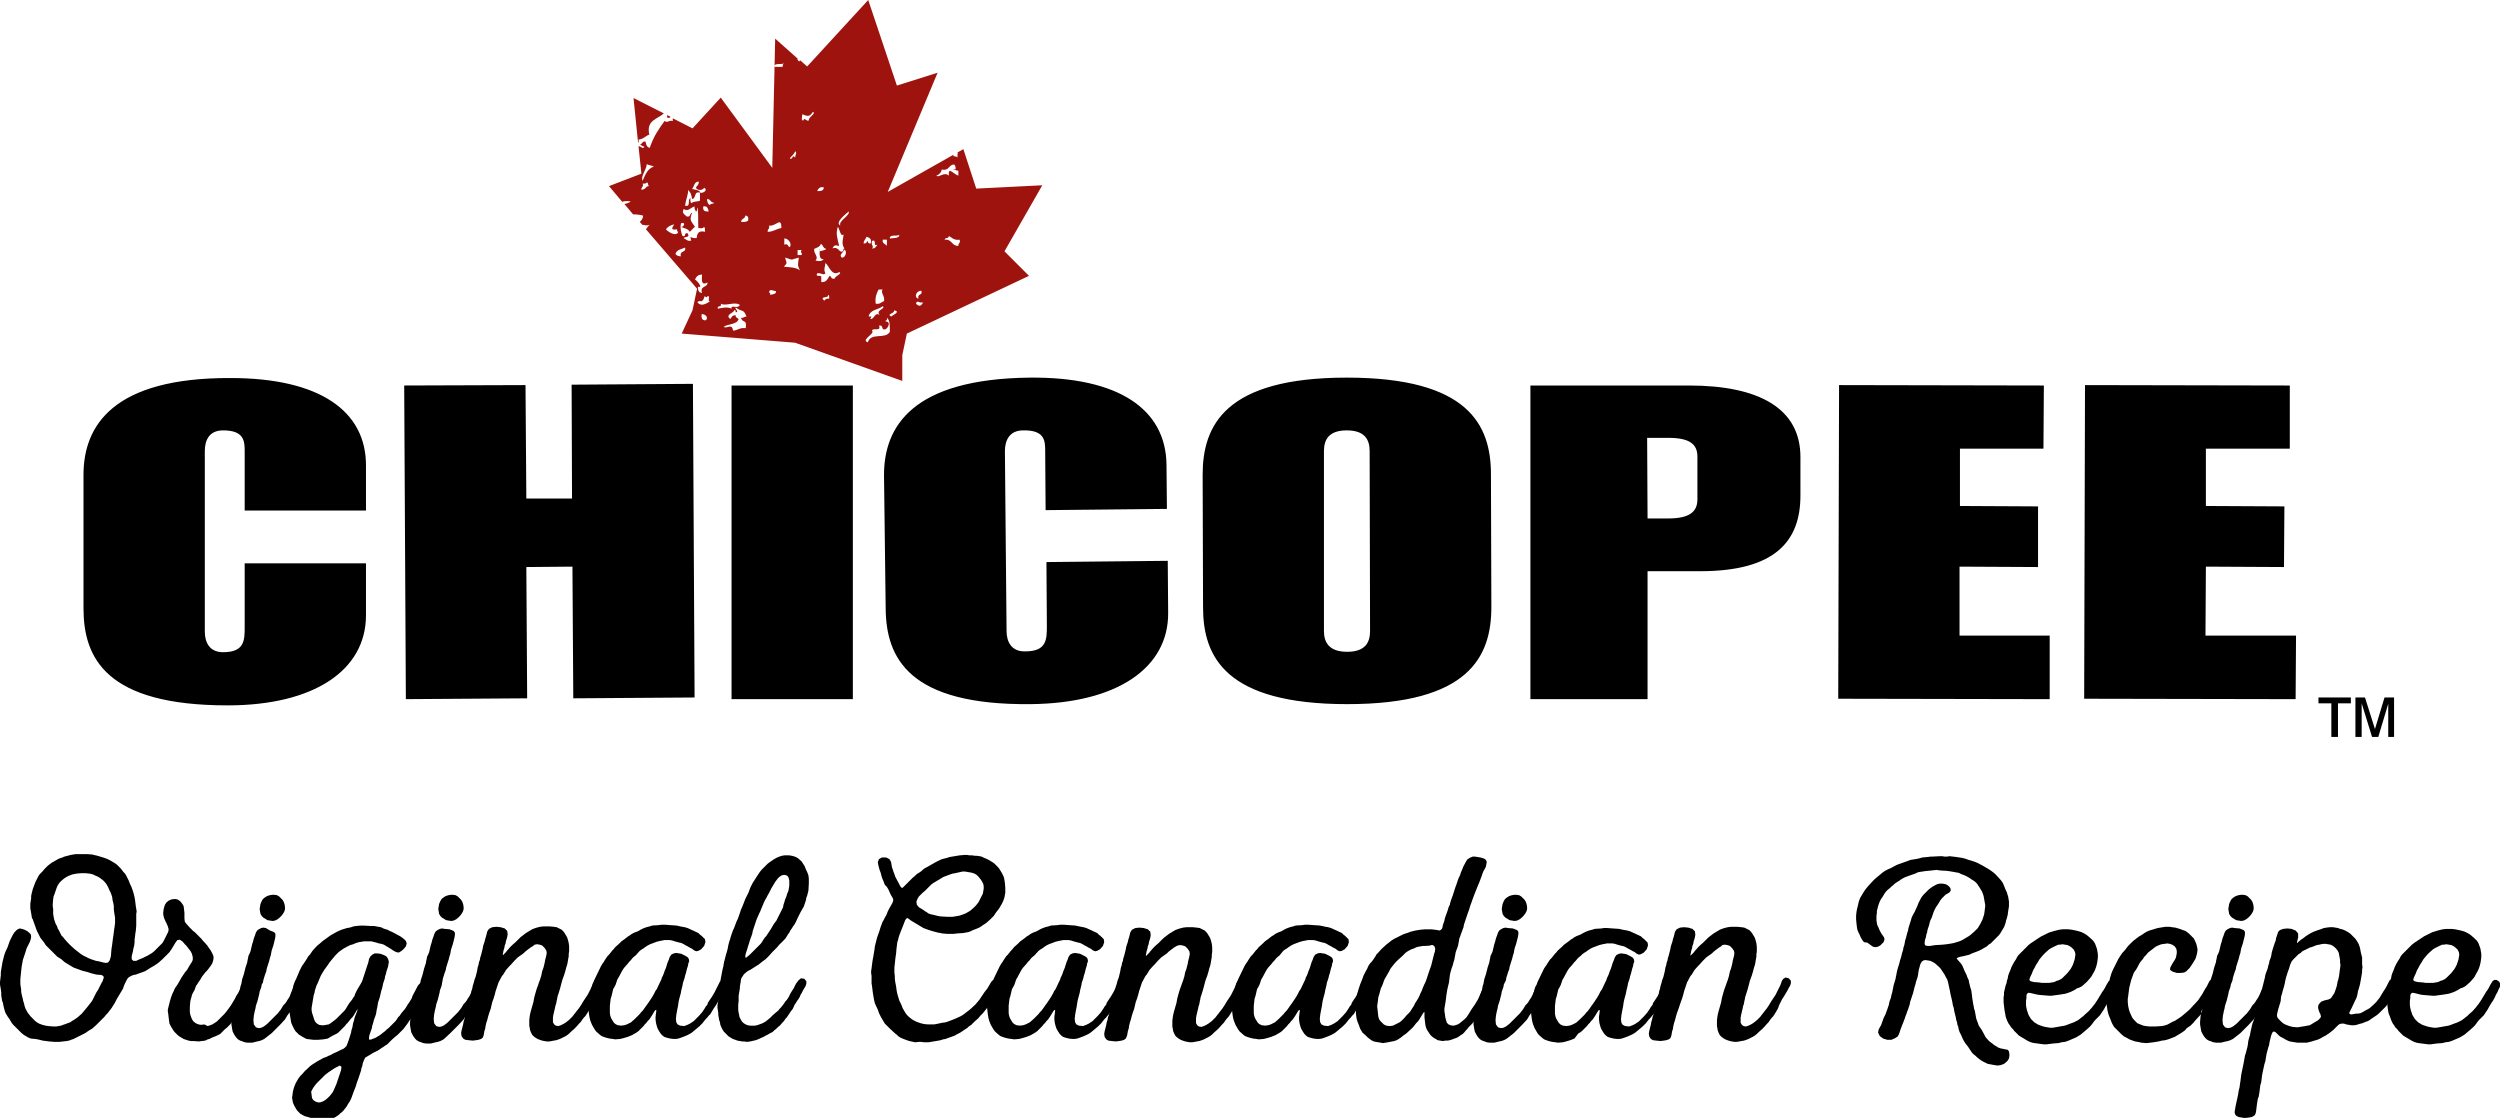 <svg id="Layer_1" xmlns="http://www.w3.org/2000/svg" viewBox="0 0 601.8 269.1"><style>.st0{fill-rule:evenodd;clip-rule:evenodd}.st1{fill:#9f130e}</style><path class="st0" d="M20.1 114.3c0-11.9 7.2-23.4 35.4-23.3 21.4 0 32.7 7.9 32.6 21.2v10.7H58.9v-14.1c0-2.5 0-5.2-5.2-5.2-3.3 0-4.4 2.3-4.4 5V152c0 2.6 1.1 5 4.4 5 5.2 0 5.2-2.9 5.2-6.1v-15.3h29.2v12.5c0 13.3-12.6 21.7-33.3 21.7-29.3 0-34.7-11.4-34.7-23.4v-32.1m77.2-21.5l29.2-.1.2 27.3h11l-.1-27.4 29.2-.2.4 75.5-29.2.2-.2-31.7-11.1.1.2 31.6-29.2.2-.4-75.5m78.8 0h29.2v75.5h-29.2V92.8m36.7 21.8c-.1-12 6.9-23.4 35.1-23.7 21.4-.2 32.7 7.6 32.9 20.9l.1 10.7-29.2.3-.1-14.1c0-2.5 0-5.2-5.3-5.1-3.3 0-4.4 2.4-4.4 5l.4 43.3c0 2.6 1.2 5 4.5 4.9 5.2 0 5.2-2.9 5.2-6.2l-.1-15.3 29.2-.3.1 12.5c.1 13.3-12.3 21.8-33.1 22-29.3.3-34.8-11.1-34.9-23l-.4-31.9m105.9 37.3c0 2.6 1.1 5 5.6 5 4.4 0 5.5-2.3 5.5-5l-.1-43.3c0-2.7-1.1-5-5.5-5s-5.5 2.3-5.5 5v43.3m-29.2-37.6c0-11.9 5.4-23.4 34.7-23.4 29.3 0 34.7 11.4 34.7 23.3l.1 31.9c0 12-5.4 23.4-34.7 23.4-29.3 0-34.7-11.4-34.7-23.3l-.1-31.9zm107.1 10.5h5c5.1 0 7-1.6 7-4.6v-10.3c0-3-1.9-4.5-7-4.5h-5.1l.1 19.4m-28.2-32h38.2c16.8 0 26.8 5.5 26.8 17.2v9.3c0 10.9-6 18.2-24.1 18.2h-12.7v30.8h-28.2V92.8zm74.3-.1l49.3.1-.1 15.2h-20.1v13.8l18.8.1v14.6l-18.9-.1V153h21.7v15.3l-50.9-.1.2-75.5M567 177.4v-9.5h2.3l2.4 7.6 2.3-7.6h2.3v9.5h-1.4v-8l-2.4 8H571l-2.5-8.1v8.1H567m-5.8 0v-8.1h-3.1v-1.4h7.8v1.4h-3.1v8.1h-1.6zm-59.3-84.7l49.3.1V108H531v13.8l18.9.1-.1 14.6-18.8-.1-.1 16.6h21.8l-.1 15.3-50.9-.1.2-75.5"/><path d="M60.4 237.1l.1.7-.3.6-.3.6-.2.5-.3.4-.3.5-.2.5-.3.6-.3.7-.4.7-.3.6-.3.4-.4.5-.8 1.3-.4.5-.3.4-.8.8-.4.3-.8.8-.4.4-1 .5-.8.3-.8.4-.4.1-.6.3-.8.1-.8.1-1.2-.1H46l-.6-.1-1.2-.4-1-.6-.4-.3-.4-.4-.4-.4-.3-.4-.3-.5-.3-.5-.3-.6-.1-.6-.2-1.7-.1-.6v-.5l.3-1.2.2-.8.3-1 .3-.8.3-.6.2-.5.3-.5.3-.4.3-.5.8-1.4.4-.6.4-.6.5-.6.3-.5.4-.7.4-.6.3-.6v-.7l-.2-.8-.3-.6-1-1.3-.4-.4-.5-.6-.7-.5-.6.1-.4.5-.3.5-.3.5-.3.5-.6.9-.4.4-1.3 1.3-.9.8-.4.3-.6.4-1.2.7-.6.4-.5.3-1.1.4-.6.2-.5.2-.6.1-.7.3-.6.4-.3.5-.5 1-.2.5-.2.6-.3.5-.3.5-.6 1-.3.5-.3.6-.2.4-.4.6-.3.5-1 1.3-.4.4-.4.5-.4.4-.4.4-.8.8-.4.4-.9.8-1 .6-.4.3-.5.3-.6.3-.8.4-1.2.6-.6.2-.5.2-.6.1-1.7.2h-1.2l-1.2-.1-.8-.1-.8-.1-1.2-.3-.6-.1-1.1-.1-.7-.3-.5-.3-.5-.3-.5-.4-.4-.4-1.3-1.3-.4-.4-.3-.4-.6-1-.3-.4-.3-.5-.3-.5-.2-.6-.3-1.2-.1-.6-.2-.5-.1-.6-.1-.6v-.7l-.1-.8L0 237v-.6l.2-1.7v-.7l.1-.6.1-.6.1-.6.1-.6.2-.8.2-.8.2-.6.2-.5.3-.6.2-.5.2-.6.3-.8.4-.8.3-.6.4-.6.6-.6.6-.3.6.1.6.2.6.3.5.4.4.4.1.6-.1.6-.2.6-.5 1-.3.6-.2.7-.5 1.5-.2.6-.1.6-.1.5-.1.6-.3 2.9v1.2l.1.7.1.6v.5l.1.6.3 1.2.1.5.2.6.1.5.2.6.3.6.3.5.3.4.4.5.3.3.4.4.4.4.4.3.5.3.8.3.8.2.7.1 1.2.1h.6l.6-.1.6-.1.5-.2.6-.2.5-.2.6-.2.4-.3.5-.3.6-.4.4-.3.9-.8 1.5-1.8.3-.4.4-.5.3-.4.5-1 .3-.6.2-.4.4-.6.5-1 .3-.6.3-.5.2-.6.1-.4-.2-.3-.4-.2-1.2-.1-1.2-.3-.6-.2-.3-.1-1.2-.3-.6-.2-1.6-.6-.5-.3-.5-.3-1-.6-.5-.4-.3-.3-.6-.4-.5-.3-.8-.8-.4-.4-1.2-1.2-.4-.4-.3-.5-.3-.4-.4-.5-.3-.4-.3-.6-.5-1-.2-.5-.2-.6-.4-1.1-.2-.6-.2-.3-.1-.6-.1-.6-.1-.6-.1-.5v-1.2l.1-.6.1-.6v-.6l.1-.5.3-1.2.3-.8.3-.8.3-.6.5-1 .3-.4.4-.4.3-.3.4-.5.4-.4.4-.4.4-.3.5-.4 1.4-.8.6-.3.4-.1.7-.3 1.5-.4.6-.1.6-.1H21l1.2.1.8.2.8.2 1.3.4.8.3.6.3 1 .6.6.4.6.6.4.4.3.4.3.4.4.4.3.5.6 1.2.3.8.3.6.3.8.3 1 .2.8.1.6.1.8.1.8.1.6.1.6-.1.6v2.8l-.1 1.2-.1.6-.1.8-.1.8v.6l-.1.8-.2.8-.1.6-.3 1.2v.7l.4.4h.7l.6-.3 1-.4.6-.3.6-.3.5-.3.5-.3.5-.4 1.6-1.6.4-.4.3-.5.3-.6.2-.4.3-.6.3-.6.1-.6-.2-.7-.3-.7-.3-.6-.3-.7-.2-.8v-.6l.1-.8.3-1 .4-.6.5-.4.7-.3.8-.1.6.1.5.3.4.4.3.4.3.5.1.8.1.8v1.4l.1.8.3.4.8.9.5.5.4.4.4.3.8.8.4.4.4.4.3.4.4.4.7.8.4.6.3.4.3.5.3.6.2.5v.6l-.1.5-.2.6-.3.5-.3.4-.3.4-.4.5-.4.4-.3.4-.4.5-.3.5-.3.5-.3.4-.3.5-.3.4-.4 1.1-.3.5-.3.6-.1.5-.2.6-.1.6-.1 1.2v1.2l.1.6.2.6.2.5.3.5.6.5.7.3.6.1.8-.1.8.4.6-.2.5-.2.5-.3.6-.4.6-.6.4-.4.8-.8.5-.6.6-.8.5-.7.3-.5.6-1 .4-.8.4-.6.3-.6.8-1.7.6-.6.8.2.6.7zm-33.6-8.3l.1-.8.1-.6.1-.8.1-.8.1-.6.1-.8.1-.8.1-.6.1-.8v-1.3l-.1-.6-.1-.6-.1-.8v-.8l-.1-.6-.2-.8-.1-.8-.2-.6-.2-.5-.3-.6-.3-.7-.4-.7-.4-.5-.4-.4-.4-.3-.4-.3-.5-.3-.5-.2-.6-.3-.8-.2-1-.1h-1.1l-1.1.1-1 .2-.8.3-.6.3-.6.4-.6.5-.4.4-.3.4-.3.5-.3.8-.3.9-.3.8-.1.6-.1 1.2v.6l.1.6v1.2l.1.6.1.6.4 1.2.3.5.2.6.3.5.3.6.3.6.4.4.3.4.8.9.5.5.3.3 1 .9.4.3.9.7.6.4.8.4.4.2.7.3 1.2.4.6.1 1.2.3.6.1.5-.1.4-.5.3-1 .1-1.4z"/><path d="M73.3 236.6v.7l-.2.6-.5 1-.6 1-.3.6-.3.5-.4.6-.2.4-.3.6-.3.5-.3.4-.4.5-.3.4-.6 1-1.2 1.3-.8.8-.4.4-.4.4-.4.4-1.4 1.1-.4.3-.6.3-.6.2-.5.1-1.2.3h-1.1l-.7-.1-.5-.2-.6-.2-.5-.3-.4-.4-.3-.4-.3-.5-.3-.6-.1-.5-.1-.6-.1-.6v-.6l.1-1.2.1-.6.2-.6.3-1.2.2-.5.1-.6.2-.6.2-.5.6-1.7.1-.5.1-.6.2-.6.1-.6.1-.5.4-1.2.2-.8.2-.8.4-1.2.1-.6.1-.4.1-.6.3-.6.2-.5.4-1.7.2-.6.2-.8.3-.8.2-.6.3-.5.4-.3.6-.3.5-.1.6.1 1 .6 1 .4.3.4v.6l-.1.6-.2.8-.2.8-.4 1.2-.1.5-.1.6-.2.6-.2.8-.6 1.9-.1.6-.3.8-.4 1.3-.1.6-.3.5-.1.6-.4 1.1-.1.6-.4 1.6-.4 1.2-.1.6-.2.8-.2 1-.1 1.1.1 1 .5.7.7.2.6-.1.6-.3.4-.3.5-.4 2.1-2.1.4-.4.3-.4.4-.5.6-1 .4-.4.3-.4.3-.5.4-.6.3-.6.5-1.1.8-1.5.3-.5.6-.3.8.1.4.4zM63 216.9l.3-.5.5-.4.5-.3.6-.2.6-.1h.6l.6.1.5.3.4.4.4.4.3.5.2.6.1.6v.6l-.2.6-.3.5-.4.5-.4.4-.5.4-.6.3-.6.1-.6-.1-.6-.1-1-.6-.4-.4-.3-.5-.1-.6-.1-.6.1-.6.1-.6.3-.7z"/><path d="M74.5 269l-.7-.2-.4-.1-.6-.3-.5-.3-.4-.4-.4-.4-.3-.5-.4-.7-.3-.7-.1-.6-.1-.6.1-.6.1-.8.2-.8.2-.6.3-.7.4-.7.3-.5.4-.5.4-.4.7-.8 1.3-1.2.4-.3 1.4-.9.6-.3.7-.4.8-.3.6-.3.3-.1.7-.4.7-.3.6-.3.6-.3.5-.2.4-.3.4-.4.2-.5.4-1.1.5-1.6.1-.6.2-.6.1-.5.1-.6.2-.6.1-.5.2-.6.4-1 .2-.6H86l-.3.5-.6 1-.3.4-.4.4-.3.4-.4.5-.3.3-.4.5-.4.4-.8.8-.4.4-.5.3-1 .5-.5.3-.5.3-.5.1-.6.1-1.2.1h-1.2l-.8-.1-.8-.1-.6-.3-.7-.4-.6-.4-.4-.4-.4-.4-.3-.5-.4-.8-.3-.7-.1-.6-.1-.6-.1-.6-.1-.8-.1-.8v-.6l.1-1.2.1-.8.2-1 .3-.8.2-.6.1-.5.2-.6.2-.5.3-.6.3-.7.5-1.2.3-.6.3-.6.3-.4.8-1.2.4-.7.4-.4.6-.9.8-.9.4-.4.5-.4.8-.7 1.8-1.3 1.4-.8.6-.3.7-.3 1.3-.4.6-.1.4-.1.6-.2.6-.1 1.2-.1h.6l1.7.1h.8l.6.1.5.1.6.1.6.3.6.2.4.1.5.3.5.2.6.3.7.4.6.3.6.4.5.4.4.4.2.6-.2.7-.4.5-.4.4-.4.3-.5.3-.6-.1-.6-.3-.9-.6-1-.6-.5-.3-.6-.2-.6-.1-.6-.2-1.2-.3h-1.8l-.6.1-.6.1-.7.2-.7.3-.7.2-.8.4-.9.5-.7.5-.4.3-.4.4-.4.4-.5.6-.5.6-.4.5-.4.6-.8 1.1-.5.8-.4.7-.5 1.2-.2.5-.3.6-.4 1.2-.1.6-.2.6-.1.6-.1.6-.1.6-.1.6-.1.6v.6l.1.6.2.6.2.6.1.4.3.6.4.4.5.3.6.1h.6l.5-.1.6-.1.5-.3 1.3-1 .4-.4.4-.4.4-.4.4-.4.4-.4.3-.4.6-1 .4-.6.5-.6.3-.5.3-.4.2-.6.5-1 .6-1 .3-.5.3-.6 1.5-4.6.1-.6.3-.6.5-.5.6-.3h.6l.8.1.8.3.6.3.4.6.2.7-.1.6-.1.6-.4 1.2-.1.5-.2.6-.1.6-.4 1.2-.1.5-.1.5-.2.6-.4 1.7-.4 1.2-.1.6-.1.6-.1.4-.1.6-.1.6-.2.6-.3.8-.2.8-.2.6-.1.6-.6 1.7-.1.7.1.4.5-.1 1-.4.5-.3.5-.3.4-.3.5-.4.4-.3.4-.4.4-.3.4-.4.5-.5.4-.4.4-.4.3-.4.3-.5.4-.4.4-.6.6-.7.4-.5.6-1 .3-.4.3-.5.3-.5.2-.6.8-1.5.3-.6.3-.5.4-.4.4-.3h.6l.6.4.3.4v.6l-.3.6-.3.8-.3.7-.3.5-.3.5-.3.6-.3.7-.4.7-.4.6-.4.6-.4.6-.4.5-.3.4-.4.6-.2.3-.9 1.2-.6.6-.8.8-.5.4-.8.7-.4.4-.4.4-.4.4-.5.3-.4.3-.5.3-.4.3-.5.3-1 .5-1 .6-.5.3-.5.3-.3.6-.3.8-.1.6-.2.5-.1.6-.2.6-.1.3-.2.6-.2.6-.3.8-.3 1-.4 1-.3.8-.2.6-.2.5-.3.6-.4.6-.4.7-.4.5-.3.4-.4.4-.4.3-.4.4-.6.4-.5.3-.7.3-1 .3-.8.1-.6.1h-.6l-.6-.1-1.6-.8zm.5-5.5l.1.8.3.5.6.4.7.2.6-.1.5-.2.5-.3.6-.5.5-.5.4-.5.3-.4.3-.6.6-1.4.2-.6.9-2.7.1-.8-.4-.3-.6.3-.6.3-1.5 1-.4.3-.5.4-.4.4-1.2 1.2-.4.4-.4.5-.3.4-.3.5-.3.6.1.7z"/><path d="M116.3 236.6v.7l-.2.6-.5 1-.6 1-.3.6-.3.5-.4.6-.2.4-.3.6-.3.5-.3.4-.4.5-.3.4-.6 1-1.2 1.3-.8.8-.4.4-.4.4-.4.4-1.4 1.3-.4.3-.6.3-.6.2-.5.1-1.2.3h-1.1l-.7-.1-.5-.2-.6-.2-.5-.3-.4-.4-.3-.4-.3-.5-.3-.6-.1-.5-.1-.6-.1-.6v-.6l.1-1.2.1-.6.2-.6.3-1.2.2-.5.1-.6.2-.6.2-.5.6-1.7.1-.5.1-.6.2-.6.1-.6.1-.5.4-1.2.2-.8.2-.8.4-1.2.1-.6.1-.4.1-.6.3-.6.2-.5.4-1.7.2-.6.2-.8.3-.8.2-.6.3-.5.4-.3.6-.3.5-.1.6.1 1.2.1 1 .4.3.4v.6l-.1.6-.2.8-.2.8-.4 1.2-.1.5-.1.6-.2.6-.2.8-.6 1.9-.1.6-.3.8-.4 1.3-.1.6-.1.5-.1.6-.4 1.1-.1.6-.4 1.6-.4 1.2-.1.6-.2.8-.2 1-.1 1.1.1 1 .5.7.7.2.6-.1.6-.3.4-.3.5-.4 2.1-2.1.4-.4.3-.4.4-.5.6-1 .4-.4.3-.4.3-.5.4-.6.3-.6.5-1.1.8-1.5.3-.5.6-.3.8.1v.7zM106 216.9l.3-.5.5-.4.5-.3.6-.2.6-.1h.6l.6.1.5.3.4.4.4.4.3.5.2.6.1.6v.6l-.2.6-.3.5-.4.5-.4.4-.5.4-.6.3-.6.1-.6-.1-.6-.1-1-.6-.4-.4-.3-.5-.1-.6-.1-.6.1-.6.1-.6.3-.7z"/><path d="M128.2 227.8l-.5.3-.4.3-.4.3-.5.4-.4.4-1 .7-.4.3-.4.4-.4.4-.8.9-.4.4-.8.9-.6 1-.4.5-.8 1.5-.7 2.1-.2.8-.3 1-.3.8-.4 1.7-.3.8-.3 1-.2.8-.2.6-.2.8-.1.7-.2.6-.1.6-.1.5-.2.5-.4.3-.6.2-.6.1-.8.1-1-.1-.8-.1-.5-.3-.4-.6-.1-.7.1-.6.2-.8.2-.8.1-.6.2-.6.1-.6.2-.5.2-.6.1-.6.1-.5.1-.6.2-.6.2-.5.3-1.2.1-.5.1-.6.2-.6.1-.6.2-.6.2-.8.3-.8.3-1.2.1-.5.1-.6.2-.6.1-.6.2-.5.1-.6.2-.6.2-.8.2-.8.1-.6.4-1.2.1-.5.2-.6.3-1.2.4-.6.8-.4 1-.1 1 .1 1 .3.6.6.1.8-.1.6-.1.4-.2.6-.1.6-.2.5-.1.6-.2.6-.1.6-.1.4.1.1.3-.3.4-.4.3-.4.8-.9.4-.4.8-.7.4-.4.8-.8 1.3-1 .5-.3.5-.3.5-.3.5-.2.6-.2.8-.2.8-.1h1.5l1 .1.7.1.6.3.6.3.4.4.3.4.3.5.3.5.2.6.2.8.1.8v1.2l-.1.6v.6l-.1.5-.1.6-.1.6-.1.4-.2.6-.2.8-.3 1-.3.8-.2.6-.2.8-.3 1.1-.3 1-.3.9-.1.6-.1.4-.1.6-.2.6-.1.5-.4 1.7-.1.6v1.2l.3.5.4.3.6.1.6-.2.6-.3.5-.3.4-.3.5-.4.8-.8.3-.4.4-.5.3-.4.4-.5.3-.4.4-.6.6-1 .4-.6.2-.3.4-.6.3-.6.5-1 .3-.6.2-.5.2-.6.3-.5.6-.4.8.2.5.6v.6l-.2.6-.3.5-.3.6-.3.5-.3.5-.3.5-.4.6-.2.4-.6 1.2-.1.4-.3.6-.6 1-.4.6-.3.3-.4.5-.4.6-.4.4-.7.8-.4.4-.9.8-.4.4-.5.4-.5.3-1 .5-.5.2-.6.2-.6.1-.5.1-.6.1h-.6l-.6-.1-.5-.1-.6-.2-.5-.2-.5-.3-.4-.3-.4-.4-.3-.6-.2-.5-.1-.6-.1-.5v-1.4l.1-.8.1-.6.2-.8.6-2.1.2-1.1.3-1.1.3-1 .3-.8.2-.6.3-.8.3-1 .2-1 .3-.8.3-1.2.1-.6.3-1.2.1-.6-.1-.6-.4-.6-.6-.6-.6-.2-.6-.1-.6.1-.5.4z"/><path d="M174.4 238.3l-.1.3-.3.6-.3.4-.3.5-.3.6-.3.5-.6 1-.3.4-.3.5-.3.5-.3.5-.4.4-.4.5-.4.4-.7.9-.4.4-.4.4-1.8 1.5-.5.3-.6.3-.7.3-.8.3-.6.2-.6.1h-.6l-.8-.1-.8-.2-.6-.2-.4-.3-.4-.4-.4-.6-.4-.7-.2-.6-.2-.8-.1-.8v-.6l.1-.8.1-.8-.2-.1-.3.4-.6 1-.6.9-.4.4-.3.4-.4.4-.3.4-.4.4-.4.4-.4.4-.4.3-.5.3-.7.4-1 .4-1 .3-.8.2-1.2.1-.6-.1-.8-.1-.8-.2-.6-.2-.5-.2-.4-.3-.9-.8-.3-.4-.3-.5-.4-.7-.4-1-.2-.8-.1-.6-.1-.8-.1-1v-.8l.1-.6.1-.8.1-.8.2-.6.2-.8.2-.8.2-.6.3-.5.2-.6 1.5-3.1.3-.5.3-.4.3-.5.6-.9.4-.4.8-1 .3-.3.4-.5.9-.8.6-.6.7-.5.9-.7.5-.3.4-.3.6-.3.8-.3.7-.4.6-.3.8-.3.8-.2.6-.2 1.6-.1.6-.1h.8l1.3.1 1.5.1 1.4.3.6.1.7.2 2.6 1.2.4.4.4.3.4.4.4.4.1.7-.3.9-.7.8-.7.4-.5.1-.5-.2-.5-.4-.6-.3-.5-.3-.4-.2-.5-.3-.6-.3-.5-.1-1.1-.3-.6-.2-.6-.1h-1.3l-.4.1-.6.1-.8.2-1.6.6-.6.3-.6.4-.4.3-.5.3-.4.3-1 1.1-.5.4-.3.3-.4.5-.4.4-.3.4-.8.9-.3.4-.3.5-.8 1.5-.3.5-.4 1.2-.3.6-.3.5-.4 1.7-.2.6-.2 1.7v1.8l.1.6.2.6.3.5.3.5.4.4.6.3.8.1.8-.1.6-.2 1-.5.9-.8.4-.4.4-.4.4-.4.3-.4.4-.4.3-.4.7-1 .3-.4 1-1.5.4-.7.4-.8.3-.4.8-1.7.3-.6.1-.4.3-.6.2-.5.2-.6.3-.7.4-1.3.3-.7.2-.6.4-.6.6-.3.6-.1.6.1.6.1 1 .5.5.3.3.4.1.6-.2.5-.1.6-.2.6-.3 1.2-.2.6-.1.5-.4 1.2-.1.6-.1.4-.2.8-.1.6-.3 1.1-.2.8-.1.6-.1.7-.2 1-.2 1.1-.1 1 .1.8.3.5.6.3 1 .1.8-.3.6-.3.9-.6.4-.4.8-.8.8-.9.6-.9.3-.5.4-.5.1-.4 1-1.5.3-.5.3-.5 1.3-2.6.6-.3.8.1.5.6.1.6-.3.6-.6.4z"/><path d="M192.7 219.6l-.3.6-.5 1-.3.7-.4.7-.3.4-.3.5-.3.4-.3.6-.3.4-.3.5-.4.6-.6.6-.6.6-.3.3-.4.5-.8.8-.4.4-.7.8-.4.4-.5.5-.7.5-1 .8-.5.3-1.4.9-.4.2-.5.3-.7.6-.4.6-.3.5-.1.7-.2 1.2v.4l-.1.6-.1.6-.1.6v1.3l-.1.8v1.3l.1.7.1.4.1.6.3.6.3.5.4.4.5.3.5.2.6.1h1.1l.5-.1.6-.2.8-.3.7-.4.5-.4.6-.5.6-.6.8-.7.5-.4.4-.5.3-.3.4-.5.3-.4.4-.6.3-.3.4-.6.5-1 .3-.5.4-.6.3-.6.3-.6.6-.8.6-.5.8.1.5.6v.6l-.2.6-.3.5-.3.5-.3.6-.3.5-.2.5-.3.5-.3.4-.3.5-.4.6-.1.3-.3.6-.4.5-.6.9-.4.6-.3.3-.4.6-.4.4-.5.6-.6.5-.4.4-.4.3-.4.4-.6.3-.5.3-.6.3-.5.3-.5.2-.6.3-.8.3-1.3.3-.8.1-.7-.1h-.4l-.6-.1-.6-.1-.5-.2-.6-.2-.5-.3-.5-.3-.4-.4-.4-.4-.4-.4-.3-.5-.3-.6-.2-.5-.1-.6-.2-.6-.1-.6-.1-.6v-.4l-.1-.7-.1-.6v-.6l.1-.6.1-.6v-.4l.1-.8.2-1.4.1-.8v-.6l.1-.6.1-.6.4-2.1.2-.8.2-1.2.1-.3.2-.8.1-.4.3-1 .2-.8.1-.6.2-.8.3-.9.1-.4.3-.9.3-.8.2-.4.3-.8.3-.8.3-.6.6-1.7.1-.4.4-.9.4-1 .3-.8.3-.6.2-.4.3-.6.4-1.1.3-.6.3-.6.4-.6.5-.8.8-1.2.4-.5.8-.8.3-.3.4-.4.4-.3 1-.7.7-.4.7-.3.6-.2.6-.1h1.2l.6.1.4.1.6.2.5.3.9.8.3.5.4.6.3.8.3.6.3.8.1.8v1.2l-.1 1.7-.3 1.2-.2.5-.1.6-.5 1.5-.3.5-.5.9zm-10.6 1.8l-.9 2.7-.1.6-.2.6-.3.8-.4 1.3-.2.6-.1.4-.2.6-.2.6-.1.6.1.4.4-.3.6-.5 2.6-2.6.3-.4.3-.5.4-.6.3-.3.4-.6.4-.6.4-.6.4-.7.3-.5.3-.4.3-.4.5-1 .3-.6.2-.4.3-.6.3-.6.1-.6.2-.6.2-.7.3-.7.2-.7.3-.7.1-.6.1-.6V212l-.1-.5-.2-.5-.4-.3-.5-.1-.6.1-.6.4-.4.4-.3.4-.3.4-.3.5-.6 1-.3.6-.3.6-.3.5-.3.6-.3.5-.3.6-.2.5-.3.7-.4 1-.3.6-.6 1.4zm38.2 29.5l-1.4-.3-.6-.2-.8-.3-.7-.3-.5-.3-.4-.4-.4-.3-1.3-1.2-.8-.8-.4-.4-.3-.5-.6-1-.5-1-.2-.6-.2-.5-.3-.6-.3-.7-.2-.8-.1-.6-.1-.6-.1-.6-.1-.8-.1-.8-.1-.6v-1.8l-.1-.6v-.6l.1-.6.1-.8.1-.8.1-.6.1-.5.1-.6.1-.6.1-.6.1-.8.2-.8.3-1.2.2-.6.3-.8.4-1.3.2-.5.2-.6.3-.5.3-.6.4-.7.3-.8.3-.6.8-1.4.2-.5v-.5l-.2-.4-.3-.5-.3-.6-.3-.7-.4-.7-.5-.5-.3-.8-.3-.7-.2-.6-.2-.8-.3-.8-.3-1.2-.1-.6.3-.7.7-.4h1l.8.4.4.7.1.6.1.6.2.6.2.6.2.5.2.6.3.6.6 1.1.3.6.3.4h.3l.8-.8.4-.4 1.2-1.2.6-.5.4-.4.5-.3.6-.4.3-.3.5-.4.6-.3 2.1-1.2 1-.5.5-.2 1.2-.3.6-.2.6-.1 1.8-.3 1.2-.1h.6l.6.1h.6l.7.1h.4l.7.1.5.1.6.3.5.2.6.3.5.3.5.3.4.3.4.4.5.5.3.4.3.5.3.5.3.6.2.5.1.6.1.6.1 1.2v1.2l-.1.5-.1.6-.2.6-.2.5-.3.6-.3.5-.3.5-.3.4-.4.5-.6.9-.4.4-.4.4-.9.8-.4.3-.5.3-.4.3-.5.3-.7.3-.8.3-.6.3-.6.2-.6.1-.5.1-1.5.1-.8.1H228l-1.2-.1-.4-.1-.6-.1-1.5-.4-1.2-.4-.8-.3-.5-.3-.5-.3-.5-.3-.5-.3-.5-.3-.5-.3-.4-.3-.4-.3-.3.1-.3.4-.7 1.8-.4 1-.3.8-.2.6-.1.5-.2.6-.1.8-.1.8-.1 1.2-.1.6-.1.8-.1 1-.1.8v1.4l.1.8v.6l.1.8.2 1 .1.8.1.6.2.8.4 1.3.4.8.4 1 .4.7.3.5.3.4.4.4.6.5.6.4.6.3.5.2.6.2.8.2 1 .1h1.4l.6-.1 1.4-.3.8-.1.6-.2.8-.3 1-.4 1.3-.6.5-.3.4-.3 1.3-1 1.3-1.2.5-.6.5-.6.8-1.2.4-.6.4-.5.3-.4.3-.5.4-.7.4-.6.5-.3.8.3.5.6.1.7-.3.6-.3.5-.3.6-.8 1.4-.3.6-1.3 1.8-.4.5-.4.5-.6.6-.5.6-.9.8-.4.4-.4.4-.6.4-.3.3-.6.4-.9.6-.5.3-.6.3-.5.3-1.1.4-.6.2-.5.2-.6.1-.6.2-.5.1-.6.1-1.8.3h-1.1l-.6-.1h-.6l-.9.1zm9.6-40.7l-.6.1-.6.2-.8.3-.8.3-.5.3-.5.3-.5.3-1 .6-.4.3-.4.4-.4.4-.3.3-.4.4-.7.6-.4.4-.4.4-.3.5-.3.7.1.8.5.6 1 .6.4.3.5.3.4.3.6.2.5.1 1.2.3.6.1 1.7.1h1.2l.6-.1.6-.1.5-.1.6-.2.8-.3.7-.4.5-.3.9-.8.4-.4.4-.5.3-.4 1-2 .1-.6.1-.6v-.5l-.1-.6-.3-.6-.4-.6-.5-.6-.4-.4-.5-.3-.6-.2-.5-.1-.6-.1-.6-.1h-.6l-1.8.4z"/><path d="M270.4 238.3l-.1.3-.3.6-.3.4-.3.5-.3.6-.3.5-.6 1-.3.4-.3.5-.3.5-.3.5-.4.4-.4.5-.4.4-.7.9-.4.4-.4.4-1.8 1.5-.5.3-.6.3-.7.3-.8.3-.6.2-.6.1h-.6l-.8-.1-.8-.2-.6-.2-.4-.3-.4-.4-.4-.6-.4-.7-.2-.6-.2-.8-.1-.8v-.6l.1-.8.1-.8-.2-.1-.3.4-.6 1-.6.9-.4.4-.3.4-.4.4-.3.4-.4.4-.4.4-.4.4-.4.3-.5.3-.7.4-1 .4-1 .3-.8.2-1.2.1-.6-.1-.8-.1-.8-.2-.6-.2-.5-.2-.4-.3-.9-.8-.3-.4-.3-.5-.4-.7-.4-1-.2-.8-.1-.6-.1-.8-.1-1v-.8l.1-.6.1-.8.1-.8.2-.6.2-.8.2-.8.2-.6.3-.5.2-.6 1.5-3.1.3-.5.3-.4.3-.5.6-.9.4-.4.8-1 .3-.3.4-.5.9-.8.6-.6.7-.5.9-.7.5-.3.4-.3.6-.3.8-.3.7-.4.6-.3.8-.3.8-.2.6-.2 1.6-.1.6-.1h.8l1.3.1 1.5.1 1.4.3.6.1.7.2 2.6 1.2.4.4.4.3.4.4.4.4.1.7-.3.9-.7.8-.7.4-.5.1-.5-.2-.5-.4-.6-.3-.5-.3-.4-.2-.5-.3-.6-.3-.5-.1-1.1-.3-.6-.2-.6-.1h-1.3l-.4.1-.6.1-.8.2-1.6.6-.6.3-.6.4-.4.3-.5.3-.4.3-1 1.1-.5.4-.3.3-.4.5-.4.4-.3.4-.8.9-.3.4-.3.5-.8 1.5-.3.5-.4 1.2-.3.6-.3.5-.4 1.7-.2.6-.2 1.7v1.8l.1.6.2.6.3.5.3.5.4.4.6.3.8.1.8-.1.6-.2 1-.5.9-.8.4-.4.4-.4.4-.4.3-.4.4-.4.3-.4.7-1 .3-.4 1-1.5.4-.7.4-.8.3-.4.8-1.7.3-.6.1-.4.3-.6.2-.5.2-.6.3-.7.4-1.3.3-.7.2-.6.4-.6.6-.3.6-.1.6.1.6.1 1 .5.5.3.3.4.1.6-.2.5-.1.6-.2.6-.3 1.2-.2.6-.1.5-.4 1.2-.1.6-.1.4-.2.8-.1.6-.3 1.1-.2.8-.1.6-.1.7-.2 1-.2 1.1-.1 1 .1.8.3.5.6.3 1 .1.8-.3.6-.3.9-.6.4-.4.8-.8.8-.9.6-.9.3-.5.4-.5.1-.4 1-1.5.3-.5.3-.5 1.3-2.6.6-.3.8.1.5.6.1.6-.3.6-.6.4z"/><path d="M283.1 227.8l-.5.3-.4.3-.4.3-.5.4-.4.4-1 .7-.4.3-.4.4-.4.4-.8.9-.4.4-.8.9-.6 1-.4.5-.8 1.5-.7 2.1-.2.8-.3 1-.3.8-.4 1.7-.3.8-.3 1-.2.8-.2.6-.2.8-.1.7-.2.6-.1.6-.1.5-.3.7-.4.3-.6.2-.6.1-.8.1-1-.1-.8-.1-.5-.3-.4-.6-.1-.7.1-.6.2-.8.2-.8.1-.6.2-.6.1-.6.2-.5.2-.6.1-.6.1-.5.1-.6.2-.6.2-.5.3-1.2.1-.5.1-.6.2-.6.1-.6.2-.6.2-.8.3-.8.3-1.2.1-.5.1-.6.2-.6.1-.6.2-.5.1-.6.2-.6.2-.8.2-.8.1-.6.4-1.2.1-.5.2-.6.3-1.2.4-.6.8-.4 1-.1 1 .1 1 .3.6.6.1.8-.1.6-.1.4-.2.6-.1.6-.2.5-.1.6-.2.6-.1.6-.1.4.1.1.3-.3.4-.4.3-.4.8-.9.4-.4.8-.7.4-.4.8-.8 1.3-1 .5-.3.5-.3.5-.3.5-.2.6-.2.8-.2.8-.1h1.5l1 .1.7.1.6.3.6.3.4.4.3.4.3.5.3.5.2.6.2.8.1.8v1.2l-.1.6v.6l-.1.5-.1.6-.1.6-.1.4-.2.6-.2.8-.3 1-.3.8-.2.6-.2.8-.3 1.1-.3 1-.3.9-.1.6-.1.4-.1.6-.2.6-.1.5-.4 1.7-.1.6v1.2l.3.5.4.3.6.1.6-.2.6-.3.5-.3.4-.3.5-.4.8-.8.3-.4.4-.5.3-.4.4-.5.3-.4.4-.6.6-1 .4-.6.2-.3.4-.6.3-.6.5-1 .3-.6.2-.5.2-.6.3-.5.6-.4.8.2.5.6v.6l-.2.6-.3.5-.3.6-.3.5-.3.5-.3.5-.4.6-.2.4-.6 1.2-.1.4-.3.6-.6 1-.4.6-.3.3-.4.5-.4.6-.4.4-.7.8-.4.4-.9.8-.4.4-.5.4-.5.3-1 .5-.5.2-.6.2-.6.1-.5.1-.6.1h-.6l-.6-.1-.5-.1-.6-.2-.5-.2-.5-.3-.4-.3-.4-.4-.3-.6-.2-.5-.1-.6-.1-.5v-1.4l.1-.8.1-.6.2-.8.6-2.1.2-1.1.3-1.1.3-1 .3-.8.2-.6.3-.8.3-1 .2-1 .3-.8.3-1.2.1-.6.3-1.2.1-.6-.1-.6-.4-.6-.6-.6-.6-.2-.6-.1-.6.1-.4.2z"/><path d="M329.3 238.3l-.1.3-.3.6-.3.4-.3.5-.3.6-.3.5-.6 1-.3.4-.3.5-.3.5-.3.5-.4.4-.4.5-.4.4-.7.9-.4.4-.4.4-1.8 1.5-.5.3-.6.3-.7.3-.8.3-.6.2-.6.1h-.6l-.8-.1-.8-.2-.6-.2-.4-.3-.4-.4-.4-.6-.4-.7-.2-.6-.2-.8-.1-.8v-.6l.1-.8.1-.8-.2-.1-.3.4-.6 1-.6.9-.4.4-.3.4-.4.4-.3.4-.4.4-.4.4-.4.4-.4.3-.5.3-.7.4-1 .4-1 .3-.8.2-1.2.1-.6-.1-.8-.1-.8-.2-.6-.2-.5-.2-.4-.3-.9-.8-.3-.4-.3-.5-.4-.7-.4-1-.2-.8-.1-.6-.1-.8-.1-1v-.8l.1-.6.1-.8.1-.8.2-.6.2-.8.2-.8.2-.6.3-.5.2-.6 1.5-3.1.3-.5.3-.4.3-.5.6-.9.4-.4.8-1 .3-.3.4-.5.9-.8.6-.6.7-.5.9-.7.5-.3.4-.3.6-.3.8-.3.7-.4.6-.3.8-.3.8-.2.6-.2 1.6-.1.6-.1h.8l1.3.1 1.5.1 1.4.3.6.1.7.2 2.6 1.2.4.4.4.3.4.4.4.4.1.7-.3.9-.7.8-.7.4-.5.1-.5-.2-.5-.4-.6-.3-.5-.3-.4-.2-.5-.3-.6-.3-.5-.1-1.1-.3-.6-.2-.6-.1h-1.3l-.4.1-.6.1-.8.2-1.6.6-.6.3-.6.4-.4.3-.5.3-.4.3-.9 1.1-.5.4-.3.3-.4.5-.4.4-.3.4-.8.9-.3.4-.3.5-.8 1.5-.3.5-.4 1.2-.3.6-.3.5-.4 1.7-.2.6-.2 1.7v1.8l.1.6.2.6.3.5.3.5.4.4.6.3.8.1.8-.1.6-.2 1-.5.9-.8.4-.4.4-.4.4-.4.3-.4.4-.4.3-.4.7-1 .3-.4 1-1.5.4-.7.4-.8.3-.4.8-1.7.3-.6.1-.4.3-.6.2-.5.2-.6.3-.7.4-1.3.3-.7.2-.6.4-.6.6-.3.6-.1.6.1.6.1 1 .5.5.3.3.4.1.6-.2.5-.1.6-.2.6-.3 1.2-.2.6-.1.5-.4 1.2-.1.6-.1.4-.2.8-.1.6-.3 1.1-.2.8-.1.6-.1.7-.2 1-.2 1.1-.1 1 .1.8.3.5.6.3 1 .1.8-.3.6-.3.9-.6.4-.4.8-.8.8-.9.6-.9.3-.5.4-.5.1-.4 1-1.5.3-.5.3-.5 1.3-2.6.6-.3.8.1.5.6.1.6-.3.6-.7.4z"/><path d="M331.3 229.8l.4-.4.8-.9 1.3-1.2.4-.3.5-.4.4-.3.5-.3.6-.3 1-.5.6-.3 1.2-.4.5-.2 1.2-.3.6-.1.6-.1 1.2-.1h1.5l.8.1.7.1.4.1.4-.2.3-.4.1-.6.4-1.2.1-.5.2-.6.4-1.1.2-.6.1-.4.3-.6.1-.5.4-1.2.2-.5.6-1.9.3-.8.4-1.2.2-.5.3-.6.1-.4.5-1.2.2-.5.6-1.1.3-.5.6-.4.7-.3h.6l.6.1.6.1.4.1.6.2.4.3.2.5-.1.5-.1.6-.3.6-.3.5-.2.5-.2.6-.3.8-.3.8-.3.7-.8 2-.3.8-.3.8-.2.6-.2.5-.4 1.3-.3.8-.2.6-.7 2.1-.1.6-.2.5-.2.6-.2.5-.2.6-.2.5-.1.6-.1.5-.1.6-.2.6-.2.5-.2.6-.1.6-.1.5-.1.6-.2.6-.2.8-.3.8-.1.4-.2.7-.1.6-.1.8-.1.8-.4 1.7-.1.6-.1.6-.1.8-.1.8-.1.6-.1.6-.1.6v.6l.1.6.1.8.2.8.2.6.4.4.5.2.6.1.5-.1.6-.2.5-.3 1.2-1 .4-.4.6-.9.6-1 .9-1.3.3-.5.3-.5.3-.6.6-1.4.3-.6.3-.4.3-.6.3-.7.7-.5.8.1.4.6v.8l-.3.8-.3.6-.4.7-.4.8-.3.4-.8 1.5-.4.6-.8 1.3-.6 1-.3.4-.4.5-.3.4-.4.4-.4.4-.4.5-.3.3-.4.5-.4.4-.5.3-.4.3-.5.3-1.7.6-.6.1h-.5l-.6.1-.6-.1-.6-.1-.5-.3-.5-.3-.4-.3-.4-.4-.6-.9-.3-.5-.2-.6-.1-.5-.2-1.7v-1.2l-.1-.1-.3.4-.3.5-.6 1-.3.4-.4.4-.7.9-.4.4-1.3 1.2-.6.4-.6.5-.6.4-.5.3-.6.2-1.5.3-.6.1-.6.1-.5-.1-.6-.1-.6-.1-.5-.1-.6-.3-.4-.3-.5-.4-.6-.6-.6-.5-.3-.5-.3-.5-.2-.6-.4-1-.2-.6-.1-.6-.1-.8v-.8l-.1-.6v-.6l.1-.6.1-.8.1-.8.1-.6.2-.6.1-.4.2-.6.2-.6.6-1.5.2-.6.5-1 .4-.7.3-.7.4-.6.3-.3.4-.5.6-.9.2-.4zm13.1-2.2l-1.2.1h-.6l-.6.1-.6.1-.4.1-.6.3-.6.2-.6.3-.5.3-.4.3-.4.4-.4.4-.9.8-.4.4-.4.4-.8 1-.3.4-.3.6-.8 1.4-.3.5-.2.5-.2.6-.2.5-.3.6-.4 1.5-.2.6-.1.8-.1.8-.1.6.1.8.1 1 .1.8.2.6.3.4.4.4.4.4.6.3.8.1.8-.1.6-.3.4-.2.6-.3.4-.3.8-.8.4-.5.4-.4.4-.4.3-.4.3-.5.4-.6.4-.8.4-.6.3-.5.3-.6.2-.5.3-.6.3-.8.3-.7.3-.6.2-.5.9-2.7.3-.8.5-2 .2-.8.2-.6.1-.7-.2-.6-.4-.3h-.5z"/><path d="M372.3 236.6v.7l-.2.6-.5 1-.6 1-.3.6-.3.5-.4.6-.2.4-.3.6-.3.5-.3.4-.4.5-.3.4-.6 1-1.2 1.3-.8.8-.4.4-.4.4-.4.4-1.4 1.1-.4.3-.6.3-.6.2-.5.1-1.2.3h-1.1l-.7-.1-.5-.2-.6-.2-.5-.3-.4-.4-.3-.4-.3-.5-.3-.6-.1-.5-.1-.6-.1-.6v-.6l.1-1.2.1-.6.2-.6.3-1.2.2-.5.1-.6.2-.6.2-.5.6-1.7.1-.5.1-.6.2-.6.1-.6.1-.5.4-1.2.2-.8.2-.8.4-1.2.1-.6.1-.4.1-.6.3-.6.2-.5.4-1.7.2-.6.2-.8.3-.8.2-.6.3-.5.4-.3.6-.3.5-.1.6.1 1.2.1 1 .4.3.4v.6l-.1.6-.2.8-.2.8-.4 1.2-.1.5-.1.6-.2.6-.2.8-.6 1.9-.1.6-.3.8-.4 1.3-.1.6-.5 1-.1.6-.4 1.1-.1.6-.4 1.6-.4 1.2-.1.6-.2.8-.2 1-.1 1.1.1 1 .5.7.7.2.6-.1.6-.3.4-.3.5-.4 2.1-2.1.4-.4.3-.4.4-.5.6-1 .4-.4.3-.4.3-.5.4-.6.3-.6.5-1.1.8-1.5.3-.5.6-.3.8.1.4.4zM362 216.9l.3-.5.5-.4.5-.3.6-.2.6-.1h.6l.6.1.5.3.4.4.4.4.3.5.2.6.1.6v.6l-.2.6-.3.5-.4.5-.4.4-.5.4-.6.3-.6.1-.6-.1-.6-.1-1-.6-.4-.4-.3-.5-.1-.6-.1-.6.1-.6.1-.6.3-.7z"/><path d="M401.5 238.3l-.1.3-.3.6-.3.4-.3.5-.3.6-.3.5-.6 1-.3.4-.3.5-.3.5-.3.5-.4.4-.4.5-.4.4-.7.9-.4.4-.4.4-1.8 1.5-.5.3-.6.3-.7.3-.8.3-.6.2-.6.1h-.6l-.8-.1-.8-.2-.6-.2-.4-.3-.4-.4-.4-.6-.4-.7-.2-.6-.2-.8-.1-.8v-.6l.1-.8.1-.8-.2-.1-.3.4-.6 1-.6.9-.4.4-.3.4-.4.4-.3.4-.4.4-.4.4-.4.4-.4.3-.5.3-.9 1.2-1 .4-1 .3-.8.2-1.2.1-.6-.1-.8-.1-.8-.2-.6-.2-.5-.2-.4-.3-.9-.8-.3-.4-.3-.5-.4-.7-.4-1-.2-.8-.1-.6-.1-.8-.1-1v-.8l.1-.6.1-.8.1-.8.2-.6.2-.8.2-.8.2-.6.3-.5.2-.6 1.5-3.1.3-.5.3-.4.3-.5.6-.9.4-.4.8-1 .3-.3.4-.5.9-.8.6-.6.7-.5.9-.7.5-.3.4-.3.6-.3.8-.3.7-.4.6-.3.8-.3.8-.2.6-.2 1.6-.1.6-.1h.8l1.3.1 1.5.1 1.4.3.6.1.7.2 2.6 1.2.4.4.4.3.4.4.4.4.1.7-.3.9-.7.8-.7.4-.5.1-.5-.2-.5-.4-.6-.3-.5-.3-.4-.2-.5-.3-.6-.3-.5-.1-1.1-.3-.6-.2-.6-.1h-1.3l-.4.1-.6.1-.8.2-1.6.6-.6.3-.6.4-.4.3-.5.3-.4.3-.4.4-.5.4-.3.3-.4.5-.4.4-.3.4-.8.9-.3.4-.3.5-.8 1.5-.3.5-.4 1.2-.3.6-.3.5-.4 1.7-.2.6-.2 1.7v1.8l.1.6.2.6.3.5.3.5.4.4.6.3.8.1.8-.1.6-.2 1-.5.9-.8.4-.4.4-.4.4-.4.3-.4.4-.4.3-.4.7-1 .3-.4 1-1.5.4-.7.4-.8.3-.4.8-1.7.3-.6.1-.4.3-.6.2-.5.2-.6.3-.7.4-1.3.3-.7.2-.6.4-.6.6-.3.6-.1.6.1.6.1 1 .5.5.3.3.4.1.6-.2.5-.1.6-.2.6-.3 1.2-.2.6-.1.5-.4 1.2-.1.6-.1.4-.2.8-.1.6-.3 1.1-.2.8-.1.6-.1.7-.2 1-.2 1.1-.1 1 .1.8.3.5.6.3 1 .1.8-.3.6-.3.9-.6.4-.4.8-.8.8-.9.6-.9.3-.5.4-.5.1-.4 1-1.5.3-.5.3-.5 1.3-2.6.6-.3.8.1.5.6.1.6-.3.6-1 .3z"/><path d="M414.3 227.8l-.5.3-.4.3-.4.3-.5.4-.4.4-1 .7-.4.3-.4.4-.4.4-.8.9-.4.4-.8.9-.6 1-.4.5-.8 1.5-.7 2.1-.2.8-.3 1-.3.8-.6 1.8-.3.8-.3 1-.2.8-.2.6-.2.8-.1.7-.2.6-.1.6-.1.5-.2.5-.4.3-.6.2-.6.1-.8.1-1-.1-.8-.1-.5-.3-.4-.6-.1-.7.1-.6.2-.8.2-.8.1-.6.2-.6.1-.6.2-.5.2-.6.1-.6.1-.5.1-.6.2-.6.2-.5.3-1.2.1-.5.1-.6.2-.6.1-.6.2-.6.2-.8.3-.8.3-1.2.1-.5.1-.6.2-.6.1-.6.2-.5.1-.6.2-.6.2-.8.2-.8.1-.6.4-1.2.1-.5.2-.6.3-1.2.4-.6.8-.4 1-.1 1 .1 1 .3.6.6.1.8-.1.6-.1.4-.2.6-.1.6-.2.5-.1.6-.2.6-.1.6-.1.4.1.1.3-.3.4-.4.3-.4.8-.9.4-.4.8-.7.4-.4.8-.8 1.3-1 .5-.3.5-.3.5-.3.5-.2.6-.2.8-.2.8-.1h1.5l1 .1.7.1.6.3.6.3.4.4.3.4.3.5.3.5.2.6.2.8.1.8v1.2l-.1.6v.6l-.1.5-.1.6-.1.6-.1.4-.2.6-.2.8-.3 1-.3.8-.2.6-.2.8-.3 1.1-.3 1-.3.9-.1.6-.1.4-.1.6-.2.6-.1.5-.4 1.7-.1.6v1.2l.3.5.4.3.6.1.6-.2.6-.3.5-.3.4-.3.5-.4.8-.8.3-.4.4-.5.3-.4.4-.5.3-.4.4-.6.6-1 .4-.6.2-.3.4-.6.3-.6.5-1 .3-.6.2-.5.2-.6.3-.5.6-.4.8.2.5.6v.6l-.2.6-.3.5-.3.6-.3.5-.3.5-.3.5-.4.6-.2.4-.6 1.2-.1.4-.3.6-.6 1-.4.6-.3.3-.4.5-.4.6-.4.4-.7.8-.4.4-.9.8-.4.4-.5.4-.5.3-1 .5-.5.2-.6.2-.6.1-.5.1-.6.1h-.6l-.6-.1-.5-.1-.6-.2-.5-.2-.5-.3-.4-.3-.4-.4-.3-.6-.2-.5-.1-.6-.1-.5v-1.4l.1-.8.1-.6.2-.8.6-2.1.2-1.1.3-1.1.3-1 .3-.8.2-.6.3-.8.3-1 .2-1 .3-.8.3-1.2.1-.6.3-1.2.1-.6-.1-.6-.4-.6-.6-.6-.6-.2-.6-.1-.6.1-.3.3zm34.4-1l-.4-.5-.4-.7-.3-.7-.3-.6-.2-.5-.1-.6-.1-.8-.1-1.1v-1l.1-.8.1-.6.3-1.2.1-.5.2-.6.2-.5.3-.5.6-1 .5-.7.5-.6 1.2-1.3.4-.4 1.8-1.5.4-.3.5-.3.6-.3.7-.3.7-.4.6-.3.5-.2.6-.2 2.2-.8.6-.1 1.2-.2 1.1-.3 1.2-.1.7-.1h.4l1.9-.1h.6l.4.1h.7l.6-.1 1.7.2.6.1.7.1.8.2.8.3.4.1 1.2.4.5.2 1.5.8.5.3 1 .6.7.5.6.5 1.2 1.3.4.5.3.5.6 1.5.3.6.1.4.2.6.1.6.1.6v1.2l-.1.6-.1.6-.1.8-.2.8-.2.6-.1.5-.2.6-.2.5-.3.5-.3.5-.3.5-.3.4-.4.4-.4.4-.4.4-.4.4-.4.4-.5.3-.4.4-.7.4-.7.4-.6.3-.8.3-.8.3-.6.3-.8.2-.8.2-.6.1-.6.2-.3.2.3.4.8.9.3.5.5 1.2.3.6.2.4.2.6.3.6.1.6.3 1.2.2.6.1.6.1.8.1.8.1.6.1.6.1.5.1.6.2.6.1.6.1.5.1.6.2.6.2.5.2.6.3.5.3.4.3.5.8 1.5.8.9 1.3 1 .5.3.5.3.6.2.6.1.4.1.6.1.3.4.1.6v.5l-.1.6-.3.5-.4.4-.5.4-.8.3-.8.1-.6-.1-.6-.1-.5-.1-.6-.1-.6-.3-.6-.3-.5-.3-.4-.3-.5-.4-.3-.3-.5-.4-.4-.4-.4-.6-.2-.3-.4-.6-.4-.5-.3-.4-.3-.5-.3-.6-.2-.5-.5-1-.2-.6-.1-.6-.2-.5-.1-.6-.2-.6-.1-.6-.3-1.2-.1-.5-.1-.6-.2-.6-.1-.6-.1-.5-.4-1.7-.1-.6-.5-2.3-.2-.6-.3-.5-.3-.6-.4-.6-.2-.3-.4-.6-.4-.4-.9-.8-.5-.3-.6-.3-.6-.1-.6-.1-.5.1-.4.3-.3.5-.4 1.4-.1.6-.1.7-.1.5-.4 1.2-.1.5-.2.6-.2.8-.2.8-.2.6-.5 1.5-.1.6-.4 1.2-.2.5-.2.6-.2.5-.2.6-.3.8-.4 1-.3.8-.4 1.2-.3.5-.6.4-.9.4h-1l-1-.3-.8-.6-.4-.8.1-.7.3-.6.3-.5.4-1.1.2-.6.5-1 .2-.6.2-.5.4-1.2.1-.6.4-1.1.1-.6.2-.6.1-.6.1-.4.1-.6.2-.7.1-.3.2-.7.1-.6.1-.4.1-.6.2-.8.4-1.3.2-.8.2-.6.3-1.2.2-.6.1-.6.2-.6.1-.5.1-.6.2-.6.3-1.2.2-.6.1-.6.6-1.9.2-.7.3-.6.4-.7.3-.7.3-.6.3-.8.4-.8.4-.7.4-.5 1.3-1.3.8-.6.7-.4.6-.3.6-.1h.6l.6.1.5.2.5.4.3.4.1.5-.3.5-1 .6-.4.4-.4.4-.4.5-.3.5-.3.5-.3.4-.3.5-.3.6-.2.5-.4 1.2-.3.6-.2.6-.1.5-.4 1.2-.1.6-.2.6-.1.6-.2.6-.1.6v.5l.2.3.5.1h.6l.6-.1.7-.1 1.7-.1.9-.1.7-.1.6-.1.5-.1 1-.3.6-.2.6-.3.5-.3 1-.6.4-.3.9-.8.4-.4.4-.4.3-.5.3-.5.5-1 .4-1.2.1-.6.1-.8.1-.8-.1-.6-.1-.6-.1-.5-.1-.6-.2-.6-.2-.5-.6-1-.6-.9-.4-.4-.4-.3-.5-.3-.4-.3-.5-.3-.8-.4-.8-.3-.6-.3-.6-.1-.5-.1-.6-.1-.6-.1-.7-.1h-.4l-1.3-.1-.6-.1-2.9.3-.6.1-.7.1-.4.1-.6.3-.6.2-1.7.6-.6.3-.5.3-.4.3-.5.3-.6.4-.4.4-.4.3-.4.4-.5.4-.4.4-.3.4-.6 1-.3.4-.3.6-.2.5-.2.6-.3 1.2v.5l-.1.6v1.2l.1.6.1.5.3.6.2.5.3.6.3.5.3.4.3.5v.5l-.2.5-.4.4-.4.4-.6.3-.5.1-.6-.1-.6-.4-.8-.6-.8-.1z"/><path d="M503.4 235.1l-.3.4-.8.9-.9.8-.4.3-.6.3-.4.1-.6.4-.4.2-.6.3-.6.2-.6.2-.6.1-.6.1-.7.1-.8.1-.6.1h-.6l-1.2-.1-1.2-.1-.6-.1-1.7-.4h-.4l-.3.3-.1.4v.6l-.1.6v1.1l.1.6.1.5.4 1.2.6 1 .4.4.4.4 1 .6.6.2.6.2.4.1.6.1.6.1h.6l.6-.1 1.7-.3.6-.1.6-.2.5-.2 1.1-.4 1-.5.9-.7.4-.3.4-.4.9-.8.8-.9.3-.4.4-.5.6-.9.3-.5.3-.5.3-.5.3-.5.3-.4.3-.5.3-.6.3-.5.3-.5.4-.3h.6l.6.4.3.6-.1.6-.3.6-.3.7-.4.7-.3.7-.4.7-.4.6-.6 1-.2.4-.4.6-.6.9-.4.4-.4.4-.4.4-.4.5-.2.3-.4.5-.4.4-.9.8-.6.5-.6.5-1 .6-1.6.7-.5.2-.6.2-.8.1-.8.2-1.3.1-.8.1-.7.1h-.7l-2.3-.3-.5-.1-.6-.2-.6-.3-.5-.3-1-.6-.5-.3-.4-.4-.4-.4-.3-.3-.4-.5-.4-.4-.3-.5-.3-.4-.3-.6-.2-.5-.2-.6-.1-.6-.1-.5-.1-.6-.2-1.7v-1.2l.1-.6v-.6l.4-1.7.2-.5.1-.6.2-.6.1-.6.2-.6.3-.7.3-.8.3-.6.4-.7.4-.6.3-.6.3-.4.4-.4 1-1 1-1 .5-.4.6-.4.6-.4.6-.4.6-.4.6-.3.6-.3.8-.4 1.3-.4 1.2-.3.8-.1h1.4l.8.1 1 .2.8.2.6.2.6.3.5.3.4.3.9.8.4.4.4.6.3.8.2.6.1.6.1.6v.8l-.1.8-.1.6-.2.8-.3.8-.3.6-.2.3-.3.6-.1.1zm-7.9-7.7l-.9.4-.8.4-.5.3-.9.8-.6.6-.5.6-.4.5-.4.7-.4.6-.3.6-.4.7-.3.8-.3.6-.2.5-.1.4.3.3.8.2 1.3.1.6.1h1.8l.6-.1.6-.1.6-.3.4-.1.6-.3.4-.3.4-.4.4-.4.4-.4.4-.5.3-.4.3-.5.3-.6.4-1.2.1-.6.1-.6-.1-.6-.3-.6-.4-.4-.5-.4-.6-.3-.6-.1-.6-.1-.6.1h-.4z"/><path d="M515.1 250.9l-.5-.1-.6-.1-.6-.2-.8-.3-.7-.4-.6-.3-.6-.5-.6-.6-.4-.4-.4-.4-.4-.4-.3-.5-.3-.6-.3-.8-.3-.7-.2-.6-.2-.8-.1-.8-.1-.6-.1-.6V240l.1-.5.1-.6.1-.6.1-.8.2-.8.2-.6.1-.6.4-1.3.3-.7.3-.6 1-2 .3-.5.6-.9.9-1 .2-.3.4-.5.4-.4.4-.4.4-.4.4-.3.5-.4.4-.3.5-.3.5-.3.4-.3.5-.3.7-.3 1.3-.4.7-.2.6-.1.6-.1.6-.1h1.1l.6.1.8.1 1 .3.8.3.6.2.4.3.4.3.4.4.4.4.4.4.3.6.3.7.2.8.1.6-.1.8-.2.8-.2.6-.3.5-.3.5-.4.6-.4.6-.4.4-.4.4-.5.3-.8.1h-1l-1-.3-.6-.4v-.5l.3-.6.4-.7.4-.6.3-.6.1-.5.1-.6v-.4l-.1-.6-.4-.6-.6-.4-.6-.2-.6-.1-.6.1-.8.1-.8.3-.6.3-.4.3-.5.4-.4.3-.5.4-.5.6-.4.4-.4.6-.6.7-.4.7-.3.6-.3.5-.3.4-.3.5-.2.6-.2.5-.2.6-.2.8-.2.8-.1.6-.1.8-.1.8-.1.6v.8l.1 1 .2.9.2.6.6 1.3.4.5.4.4.4.4.7.3.8.3.6.1.8.1h1.4l1.5-.1.6-.1.7-.2.6-.3.7-.4.7-.3 1.5-1 .6-.5.6-.5.9-.8.8-.9.4-.4.8-.9.6-.9.4-.6.2-.4.4-.7.4-.6.3-.6.4-.8.6-.4.8.1.5.6v.7l-.2.5-.3.5-.3.6-.3.6-.4.7-.5.7-.5.8-1 1.4-.4.5.1.6-.4.4-1.2 1.3-.3.4-.4.4-.4.4-.9.6-.4.5-.4.3-.6.4-.5.3-.5.3-.5.3-.8.3-.8.3-.7.2-.8.1-.8.2-1.2.2-1.7.2-1.2-.1-.4-.1z"/><path d="M547.2 236.6v.7l-.2.6-.5 1-.6 1-.3.6-.3.5-.4.6-.2.4-.3.6-.3.5-.3.4-.4.5-.3.4-.6 1-1.2 1.3-.8.8-.4.4-.4.4-.4.4-1.4 1.1-.4.3-.6.3-.6.2-.5.1-1.2.3h-1.1l-.7-.1-.5-.2-.6-.2-.5-.3-.4-.4-.3-.4-.3-.5-.3-.6-.1-.5-.1-.6-.1-.6v-.6l.1-1.2.1-.6.2-.6.3-1.2.2-.5.1-.6.2-.6.2-.5.6-1.7.1-.5.1-.6.2-.6.1-.6.1-.5.4-1.2.2-.8.2-.8.4-1.2.1-.6.1-.4.1-.6.3-.6.2-.5.4-1.7.2-.6.2-.8.3-.8.2-.6.3-.5.4-.3.6-.3.5-.1.6.1 1.2.1 1 .4.3.4v.6l-.1.6-.2.8-.2.8-.4 1.2-.1.5-.1.6-.2.6-.2.8-.6 1.9-.1.6-.3.8-.4 1.3-.1.6-.4 1-.1.6-.4 1.1-.1.6-.4 1.6-.4 1.2-.1.6-.2.8-.2 1-.1 1.1.1 1 .5.7.7.2.6-.1.6-.3.4-.3.5-.4 2.1-2.1.4-.4.3-.4.4-.5.6-1 .4-.4.3-.4.3-.5.4-.6.3-.6.5-1.1.8-1.5.3-.5.6-.3.8.1.3.4zm-10.3-19.7l.3-.5.5-.4.5-.3.6-.2.6-.1h.6l.6.1.5.3.4.4.4.4.3.5.2.6.1.6v.6l-.2.6-.3.5-.4.5-.4.4-.5.4-.6.3-.6.1-.6-.1-.6-.1-1-.6-.4-.4-.3-.5-.1-.6-.1-.6.1-.6.1-.6.3-.7z"/><path d="M577.3 236.5v.8l-.2.6-.2.4-.3.5-.4.6-.2.3-.4.5-.3.6-.3.5-.6.9-.4.4-.4.4-1 1-.5.4-.6.4-.6.4-.4.3-.5.3-.6.2-.7.3-.8.2-.6.2-.6.1h-.7l-.6-.1-.6-.1-.6-.2h-.5l-.5.1-.4.3-.4.4-.4.4-.4.4-.4.3-.5.4-.6.4-.3.2-.6.3-.5.3-.6.3-.6.2-.4.1-.6.2-1.2.3h-2.2l-.7-.1-.6-.1-.6-.1-.5-.2-.6-.3-.5-.3-.6-.3-.4-.3-.4-.4-.4-.4-.4-.2-.3.1-.2.4-.2.5-.3 1.2-.1.5-.1.6-.2.6-.4 1.5-.1.6-.1.6-.1.6-.2.6-.5 2.3-.1.6-.1.8-.1.8-.2.6-.1.8-.1.8-.1.6-.1.6-.2.5-.1.6-.1.6-.1.8-.1.8-.1.6-.2.5-.4.3-.4.2-.6.1-.7.1h-.7l-.4-.1-.7-.1-.6-.3-.3-.4-.1-.5.1-.6.1-.6.1-.5.5-2.3.1-.6.1-.6.2-.8.1-.8.1-.6.1-.8.1-.8.6-2.9.1-.6.1-.5.1-.6.2-.6.4-1.5.1-.6.1-.8.2-.8.2-.6.1-.6.1-.5.4-1.7.2-.5.2-.6.3-1.1.2-.6.1-.8.2-.8.1-.6.4-1.2.4-1.5.2-.6.3-1.2.2-.8.2-.8.1-.6.2-.6.2-.5.2-.6.1-.5.2-.6.1-.6.2-.5.2-.6.1-.6.1-.5.3-1 .2-.6.2-.6.2-.5.1-.6.5-1.5.4-.4.8-.3 1-.1 1 .1 1 .4.6.7v1l-.2.8-.1.4.1.1.3-.3.6-.5.6-.4.5-.4.6-.4.7-.4.6-.3.8-.3.9-.3.8-.3.6-.1.8-.1h.8l.6.1.6.1.5.2.5.1.5.2.6.3.5.3.4.3.4.4.8.8.4.6.3.5.2.5.2.6.1.6.1.5.3 1.2v1.7l.1.6-.1.6v.6l-.1.6-.1.6-.1.6-.1.5-.1.6-.3 1.1-.2.6-.1.6-.1.5-.2.6-.3.6-.7 1.5-.7 1.4.1.3.4.1.6-.1.6-.1h.4l.6-.1.6-.3.5-.3 1.1-.6.9-.8.4-.4.4-.4.3-.4.4-.5.3-.5.6-1 .4-.6.3-.5.3-.6.5-1 .6-.3.8.1.7.7zm-15.4 2.6l.2-.5.4-1.2.1-.5.1-.6.2-.6.1-.5.1-.6.3-2.3-.1-.6v-.6l-.1-.6-.1-.5-.1-.6-.3-.6-.5-.6-.6-.5-.6-.3-.6-.1-.5-.1h-.6l-.6.1-.4.1-.6.1-1.3.5-.4.1-1.2.6-.6.3-.4.4-.5.3-.4.4-.9.9-.4.5-.3.7-.3 1-.3.8-.4 1.3-.2.8-.1.6-.2.8-.3 1-.2.8-.2.6-.1 1.1-.3 1-.3 1-.2.8-.1.6.1.5.3.4.4.4.4.4.4.3.6.3.8.3.8.2 1.2.1.6-.1.6-.1.6-.1.5-.1.6-.1.5-.3 1-.6.5-.3.4-.4.3-.4-.1-.6-.3-.6-.2-.6-.1-.5.1-.6.3-.4.4-.4.8-.3.9-.2.6-.3.4-.6.4-.6z"/><path d="M595.7 235.1l-.3.4-.8.9-.9.8-.4.3-.6.3-.4.1-.6.4-.4.2-.6.3-.6.2-.6.2-.6.1-.6.1-.7.1-.8.1-.6.1h-.6l-1.2-.1-1.2-.1-.6-.1-1.6-.4h-.4l-.3.3-.1.4v.6l-.1.6v1.1l.1.6.1.5.4 1.2.6 1 .4.4.4.4 1 .6.6.2.6.2.4.1.6.1.6.1h.6l.6-.1 1.7-.3.6-.1.6-.2.5-.2 1.1-.4 1-.5.9-.7.4-.3.4-.4.9-.8.8-.9.3-.4.4-.5.6-.9.3-.5.3-.5.3-.5.3-.5.3-.4.3-.5.3-.6.3-.5.3-.5.4-.3h.6l.6.4.3.6-.1.6-.3.6-.3.7-.4.7-.3.7-.4.7-.4.6-.6 1-.2.4-.4.6-.6.9-.4.4-.4.4-.4.4-.4.5-.2.3-.4.5-.4.4-.9.8-.6.5-.6.5-1 .6-1.6.7-.5.2-.6.2-.8.1-.8.2-1.3.1-.8.1-.7.1h-.6l-2.3-.3-.5-.1-.6-.2-.6-.3-.5-.3-1-.6-.5-.3-.4-.4-.4-.4-.3-.3-.4-.5-.4-.4-.3-.5-.3-.4-.3-.6-.2-.5-.2-.6-.3-.7-.1-.5-.1-.6-.2-1.7V240l.1-.6v-.6l.4-1.7.2-.5.1-.6.2-.6.1-.6.2-.6.3-.7.3-.8.3-.6.4-.7.4-.6.3-.6.3-.4.4-.4 1-1 1-1 .5-.4.6-.4.6-.4.6-.4.6-.4.6-.3.6-.3.8-.4 1.3-.4 1.2-.3.8-.1h1.4l.8.1 1 .2.8.2.6.2.6.3.5.3.4.3.9.8.4.4.4.6.3.8.2.6.1.6.1.6v.8l-.1.8-.1.6-.2.8-.3.8-.3.6-.2.3-.3.6-.1.2zm-7.8-7.7l-.9.4-.8.4-.5.3-.9.8-.6.6-.5.6-.4.5-.4.7-.4.6-.3.6-.4.7-.3.8-.3.6-.2.5-.1.4.3.3.8.2 1.3.1.6.1h1.8l.6-.1.6-.1.6-.3.4-.1.6-.3.4-.3.4-.4.4-.4.4-.4.4-.5.3-.4.3-.5.3-.6.4-1.2.1-.6.1-.6-.1-.6-.3-.6-.4-.4-.5-.4-.6-.3-.6-.1-.6-.1-.6.1h-.4z"/><path class="st1" d="M153.7 33.6c1.2-.1 1.7-.9 2.6-1.2-.8-3.5 2-3.7 3.5-5.1l-7.3-3.7 1.1 10.8c.1-.1.2-.3.1-.8zm43.6 26.3v.6c.1-.3.1-.5 0-.6zm-35.9-31.8l-.8-.4v.6c.5.2.7 0 .8-.2z"/><path class="st1" d="M250.9 44.6l-15.9.8-3.1-9.5-1.4.8c.1.4-.1.9 0 1.2-.3-.2-.5-.3-1-.3 0-.2 0-.3.1-.4l-15.9 9 12-28.7-9.8 3.1L209 0l-14.7 16-1.7-1.5c-.1.1-.1.2-.2.3-.4-.3-.5-.5-.4-.7l-5.4-4.8-.7 31.1-12.4-16.9-6.8 7.4-4.7-2.4c-.1.1-.1.3 0 .6-1.1-.2-1.4.6-2 0-1.4 1.9-2.6 3.6-3.6 6.5-.7-.2-.9-.8-1-1.5-.9-.2-.7.6-1.3.6.2.3.6.5 1 .6-.3.8-.7-.1-1.4-.1l.7 6.6-7.8 3 3.2 3.8c.6-.3 1.8-.2 2-.1-.3.3-.9.5-1.5.6l2.1 2.5c.9 0 1.7.1 2.4.3 0 .7-.4 1.2-.8 1.5l.6.7c.8.1 1 .3 1.8 0-.3.2-.6.7-.9 1.1l12.3 14.3-1.1 5.2-2.6 5.6 27.3 2.2 25.8 9.2v-6.2l1.1-5.2 29.4-13.9-5.9-5.9 9.1-15.9zm-96.5 1.1c-.1-.7.6-.7.3-1.5.5 0 .9 0 1-.3.5.1.1.9.7.9-1.1-.1-.6.7-2 .9zm.3-2.2c-.6-.9.9-2.6 1-4 .4.3 1.2.3 1.7.6-1.6.5-2.1 2.1-2.7 3.4zm57.8 14.2h1v1.5c-.3-.5-1.2-.5-1-1.5zm0 12c-.7.7.6 1.5.3 2.8-.7.2-.9.8-2 .6-.2-1.5.2-2.5.7-3.4h1zM209.9 58c1.3-.5.1 1.4 1.3.9-.3.4-.5 1-1.3.9.6-.5-.3-.7 0-1.8zm2.6 15.7c.8.7-1.9.9-.7 2.2-1-.9-1.3.6-2 .9-.9 0 .8-.8-.7-.6.3-1.7 2.3-1.6 3.4-2.5zM202 59.2c-.4-1.8-.9-3-.3-4.6.4.5.7 2.6 1.3 1.8.2.7-.7 2.2.3 3.4-.3 0-.3.4-.3.6-1 .8-1-1.2-2.6-.6.3-.7.6-.9 1.6-.6zm-3.7-14.1c0 .9-.8.9-1.6.9.3-.6.6-1.1 1.6-.9zm-6.9-8.7c.5.4.1.6 0 1.5-.9-.8-.3.5-1.3.3.3-.6 1.1-1 1.3-1.8zm-1.3 23.1c-.5-.1-.3-1-1.3-.6v-1.5c1.1 0 1.9 1.4 1.3 2.1zm-24.5-13.8c.7.8.7.7 1 2.2 1.1-.1.3-2 2-1.5-.2-.7-1.2-.7-2-.9.5-.6.5-1.8 1.6-1.8.1.8-.5 1-.7 1.5.4.7 1.6.7 2 0 1 .5-.2 1.4-1 1.2v1.9c-.6.3-1.6.1-2 .6-.4-.1-.3-.8-.3-1.2-.8.3.2 2.2-1.3 1.8.2-1.5.9-3 .7-3.8zm5 5.2c-1 .1-1.5-.3-1.3-1.2 1-.2 1.1.5 1.3 1.2zm-10.3 4.3c.4-.6 1.1-1 2-1.2-.4.7-1.1 1.5.7 1.2-.1.4.1.6.3.6-.5 1.3-2.5 0-3-.6zm3.6 6.5c-.6 0-1.1-.2-1.3-.6.3-1 1.4-1.1 2.3-1.5.4 1.3-1.4.6-1 2.1zm.7-4.3c.1-.6 1.5 0 1-1.2-1.1-.4-.3 1-1.3.6-.5-1.1-.6-2.6-.3-3.1 1.2-.3.6 1 0 .9.6.4 1.7.4 2 1.2.5-.3.8-.9 1.3-1.2-1-1.5-1.4-1.5-.7-3.4-.6.1-.3 1.2-1.3.9-.7-.6-1.2-.9-.7-1.8 1 .8 1.7-.4 2.6-.6-.1.6.2.8.3 1.2.4 0 .3-.6.3-.9.4.1.2 2.9.3 4.9.5 0 1.3.2 1.3-.3.4.1.3.8.3 1.2-1.6-.4-1.9.5-2 1.5-1.4.2-1.8-.9-1.3.6-.9.3-1.1-.3-1.8-.5zm2.7 9.9c.3-.7.7-1.2 1.7-1.2-.1 1.4-.2 2.7 1.3 1.9.1 1.3-1.9.7-1.3 2.5-.9 0-1-.8-1-1.5 1.4.5-.2-1.5-.7-1.7zm2.6 9.8c-1 .1-1.1-.7-1-1.5 1 0 1.7.9 1 1.5zm-2-4.3c.1-.4.6-.3 1-.3.4-.2.6-.7.7-1.2.3.2.6.4.7 0 .9-.2-.2 1.5.7 1.2-1 .6-2.2 1.4-3.1.3zm3-23.4c-.5-.3-.7-.8-.7-1.5.9 0 .8.9 1.7.9-.1.4-1 .1-1 .6zm2.6 23.7c1.2.7 3.3-.6 4.6.3-.5 1.1-2.2-.2-2 .9-1.1-.5-2.1-.2-3.3 0-.3-.9 1.1-.2.7-1.2zm6 5.9c-1.4-.2-1.9.5-3 .6-.4-1.9-1.3-.4-2.3-.9 1-.8 3.2-.5 3.6-1.9-.2-.3-.8-.3-.7-.9-.8-.1-1 .5-1.3.9-1.4-1.1.9-1.4 1-2.2.3 0 .3.4.3.6 1-.2-.3-.7 0-1.2 1.7 1.3 1.8.2 2.6 2.2-.6 0-.7.4-1.3.3.3 1.4 1.5.2 1.1 2.5zm.6-25.9c-.4.3-.9.4-1.7.3 0-.8 1-.7 1-1.5.7 0 .8.5.7 1.2zm5.3 17.9c.1-.4-.1-.6-.3-.6.2-1 .9-.4 1.7-.3.1.7-.7.7-1.4.9zm-.6-15.2c-.1-.7.6-.7.3-1.5 1.7.3 3-2.3 3 .6-1.3.2-1.9.9-3.3.9zm1.6-39.7c-.1-1.1 1.8-.4 2.3-.9-.2.2-.3.5-.3.9h-2zm2.3 48.1c.9-1.1.7-.5.3-2.2 2.3.7.9.6 3.3 0-.2 1.5-.4 2 .3 3.1-.9-.8-3-.8-3.9-.9zm4.3-2.8h-1v-1.2h1c-.5.6.1.4 0 1.2zm1.7-32.4c-.6.3-1.1-.9-1.3 0-.7.1-.2-1.1-.3-1.5 1.5.6 1.8.6 2.6-.6.8.5-1.1 1.2-1 2.1zm1.3 30.9c.7-.3 1.4-.5 1.6-1.2.6.3.5 1.1 1.3 1.2-.3.4-1 .4-1.6.6 0 .8-.1 2 1 1.9-.6.6-1.2.5-2 .3.9-.9-.5-1.6-.3-2.8zm2 12c.1-.6 1.5-.1 1.3-.9.4 0 .3.6.3.9-1.4-.2-.8 1.1-1.6 0zm3-4.9c-1 .4-.8-.5-1.3-.6-.5.7-.7 1.6-2 1.5v-1.2c.1-.7-1.5.2-1-.9 1.1-.2 1.4.6 2 0-.5-1-.1-1.4 0-2.5.9.7 1.5 3.3 3.3 2.2.9.4-1 .9-1 1.5zm1.6-5c-.7-.7.4-1.2.7-1.9.7.4.2 2.1-.7 1.9zm-.3-7.7c-1.4-.7 1.2-2.7 2-3.4.4 1-2.6 2.3-2 3.4zm5.6 4.3c0-.8.5-1 .7-1.6.7.2 1.3.5 1 1.6-.6.1-.6-.2-.7-.6-.3.2-.3.7-1 .6zm6.3 21.3c-1.2 1.9-4.5 0-5.3 2.5-1.8-.6 1.9-2.1 1-2.8.2-.8 2.3.3 1.7-1.2 1.1-.3.5 1 1.3.9.7.1 1.8-1.9.3-1.9-.1-.3.1-.3.3-.3v-.6c.8.6.7 2.1.7 3.4zm.3-3.7c-1.2-.7 1-.7.7-1.5 1.8.3-.4 1.2-.7 1.5zm-.3-18.8c-.1-1.1 1.8-.4 2.3-.9 0 .9-1.3.8-2.3.9zm7.6 12.6c.4 1.2-1.1.6-.7 1.9-1.2-.3-.5-2 .7-1.9zm-1.3 3.1c.3-1 .6-.1 1.7-.3-.5 1-1 1-1.7.3zm4.9-30.8c.7-.3 1.2-.8 1.3-1.5 1.9.4 1.6-1.2 3-1.2.3.3.4.7.3 1.2-1.3-.4.1.3.7.3v1.2c-.8-.3-1.3-.9-2-1.2-.4.1-.3.8-.3 1.2-1.1-1.1-2.4.6-3 0zm5.3 16.9c-1.7 0-1.5-1.7-3.3-1.5 0-.6 1.1-.2 1-.9.8.4 1.2 1.1 2.6.9.3.9-.4.8-.3 1.5z"/></svg>